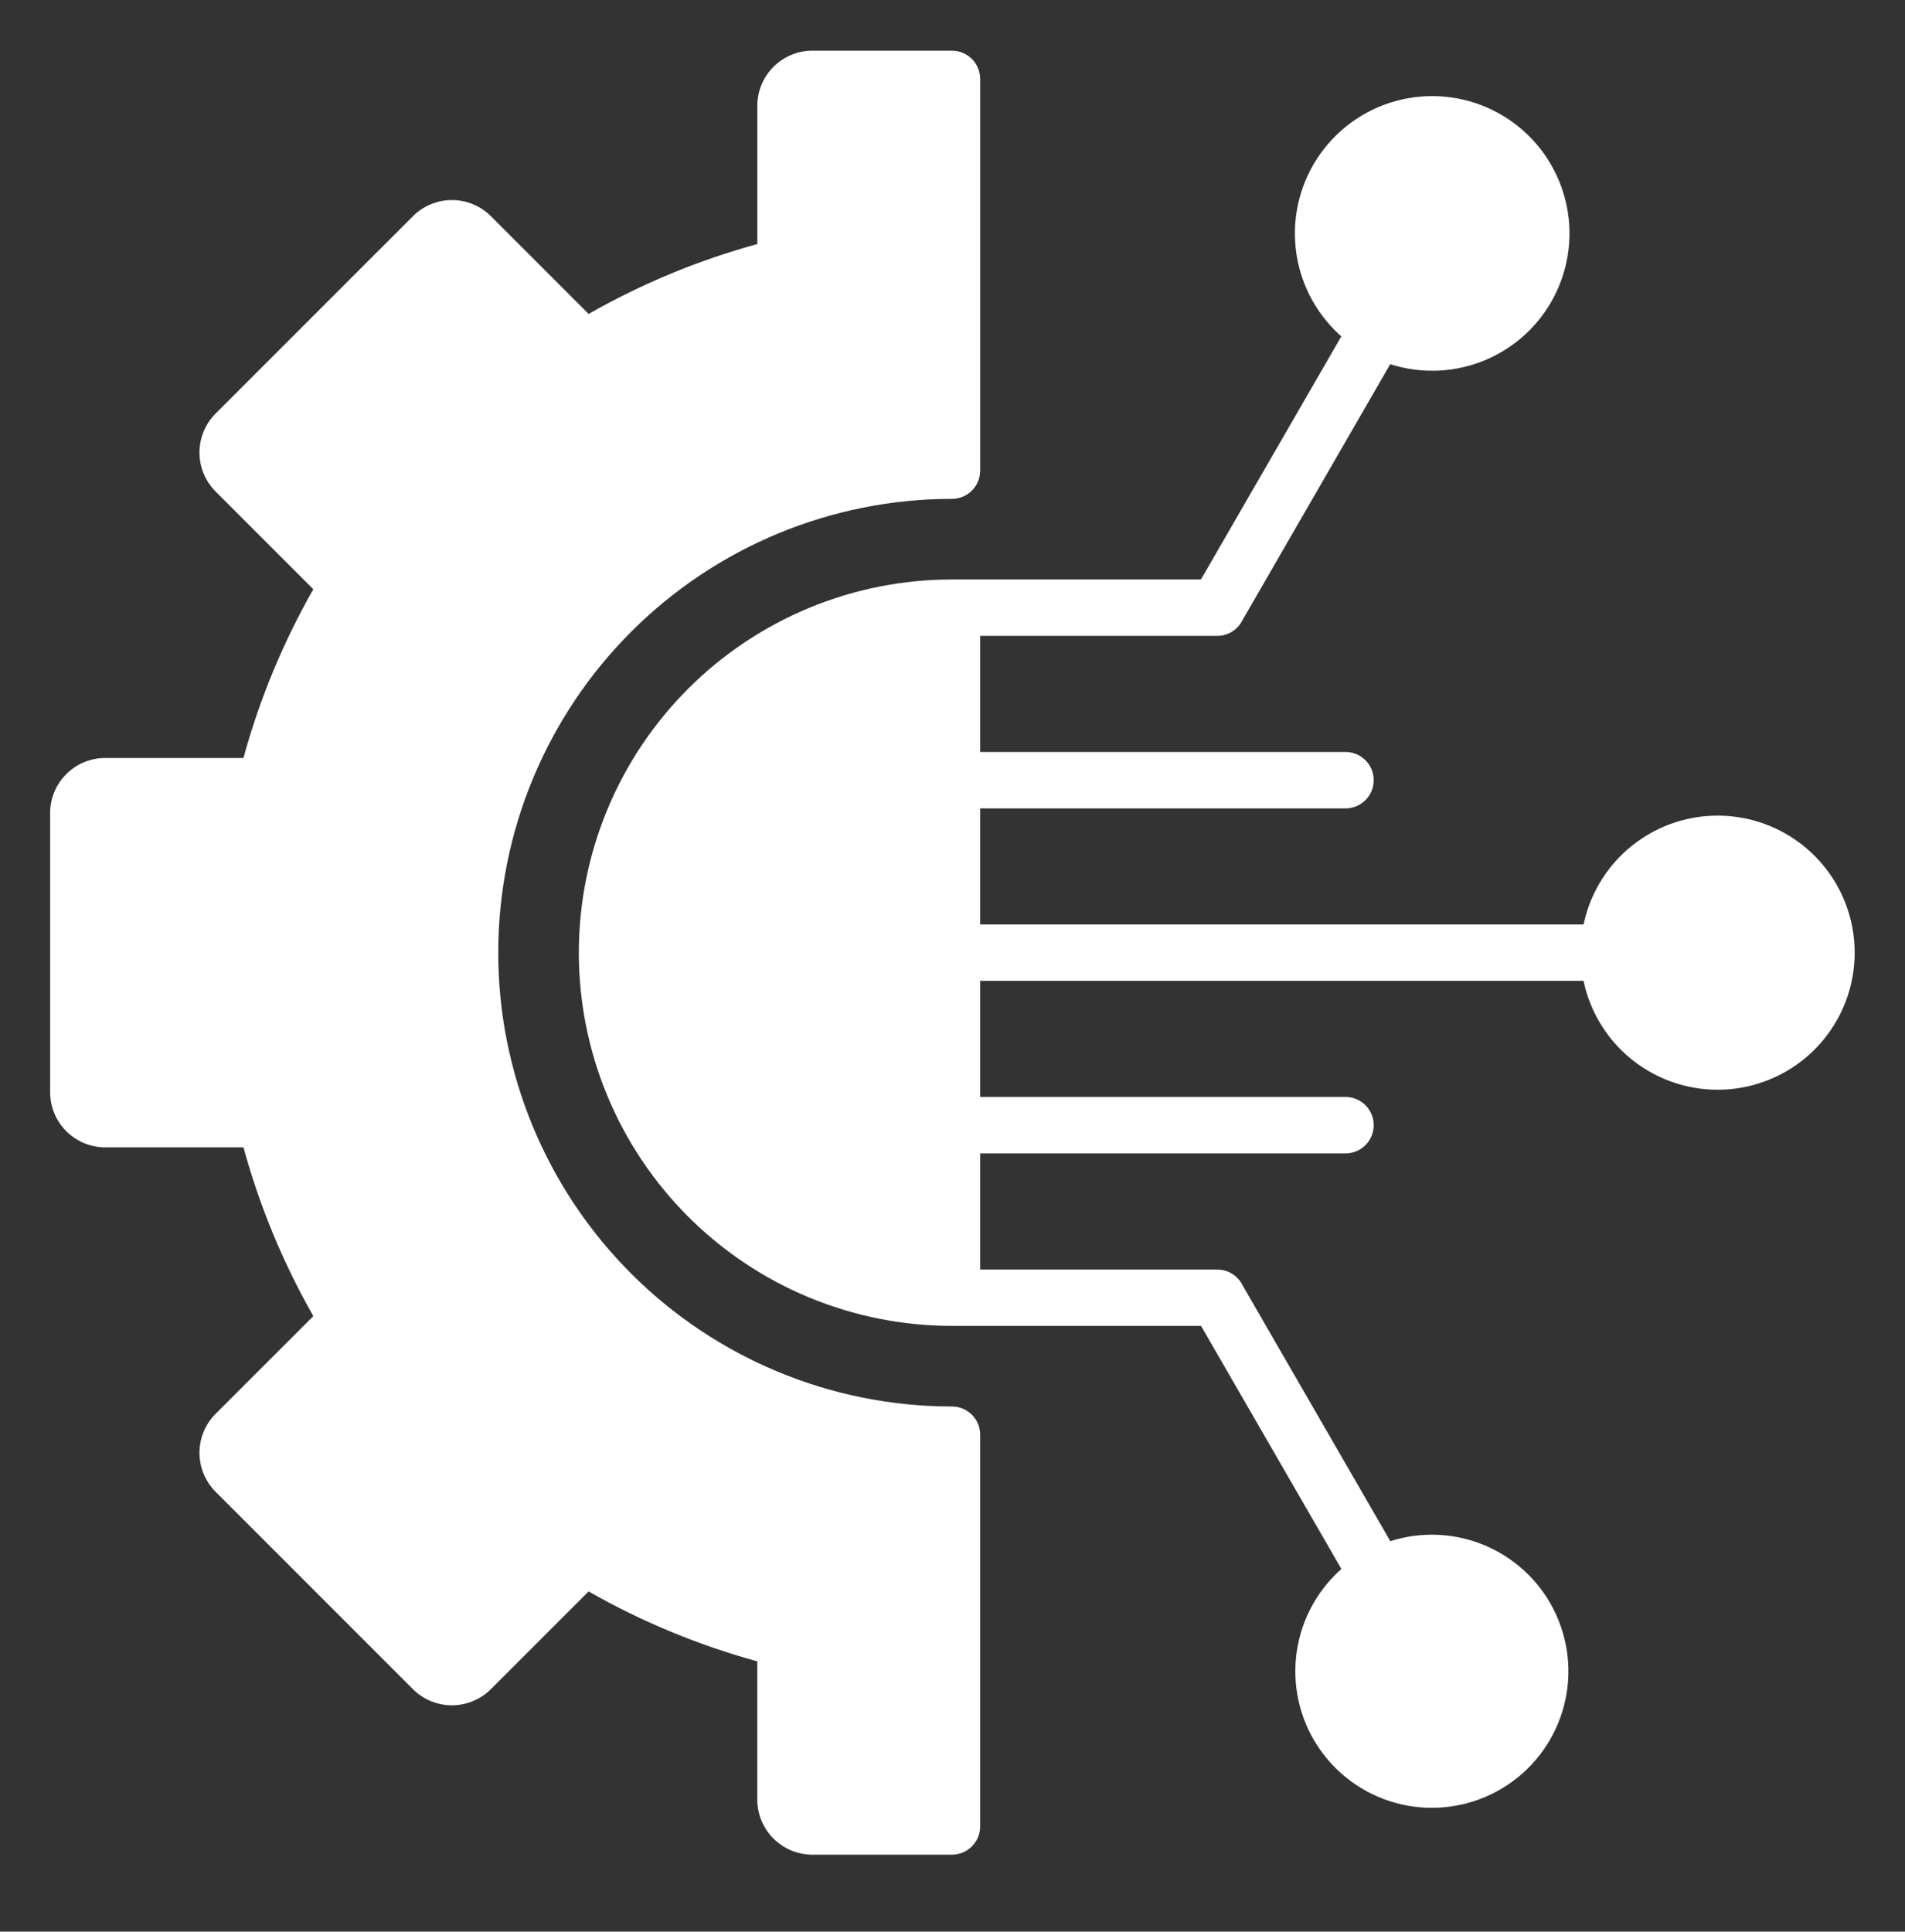 <svg width="651" height="660" viewBox="0 0 651 660" fill="none" xmlns="http://www.w3.org/2000/svg">
<rect x="0" y="0" width="651" height="660" fill="#333333" stroke="none"/>
<g clip-path="url(#clip0_13_7873)">
<path fill-rule="evenodd" clip-rule="evenodd" d="M334.949 490.197V624.059C334.947 626.614 333.932 629.063 332.125 630.87C330.319 632.676 327.869 633.692 325.314 633.694H277.613C272.624 633.69 267.839 631.707 264.311 628.178C260.783 624.65 258.799 619.866 258.796 614.876V567.64C238.656 562.117 219.288 554.092 201.145 543.752L167.738 577.152C164.206 580.677 159.42 582.657 154.43 582.657C149.44 582.657 144.654 580.677 141.122 577.152L73.672 509.693C70.147 506.162 68.167 501.375 68.167 496.385C68.167 491.395 70.147 486.609 73.672 483.077L107.079 449.677C96.74 431.531 88.716 412.16 83.197 392.018H35.948C30.96 392.015 26.177 390.032 22.649 386.505C19.121 382.978 17.136 378.196 17.131 373.207V277.803C17.134 272.814 19.118 268.03 22.646 264.501C26.174 260.973 30.959 258.989 35.948 258.986H83.19C88.707 238.845 96.73 219.476 107.072 201.334L73.672 167.927C70.147 164.395 68.167 159.609 68.167 154.618C68.167 149.628 70.147 144.842 73.672 141.31L141.129 73.859C144.661 70.334 149.447 68.354 154.437 68.354C159.427 68.354 164.213 70.334 167.745 73.859L201.151 107.266C219.294 96.925 238.662 88.902 258.803 83.384V36.135C258.806 31.145 260.79 26.361 264.318 22.832C267.846 19.304 272.63 17.32 277.62 17.317H325.321C327.876 17.319 330.325 18.334 332.132 20.141C333.938 21.947 334.954 24.397 334.956 26.952V160.813C334.956 163.369 333.941 165.819 332.134 167.626C330.327 169.433 327.876 170.448 325.321 170.448C284.198 170.448 244.759 186.785 215.681 215.863C186.603 244.942 170.267 284.382 170.267 325.505C170.267 366.629 186.603 406.068 215.681 435.147C244.759 464.226 284.198 480.562 325.321 480.562C326.586 480.562 327.839 480.812 329.008 481.296C330.177 481.78 331.239 482.49 332.134 483.384C333.029 484.279 333.738 485.341 334.223 486.51C334.707 487.679 334.949 488.932 334.949 490.197ZM460.058 374.804H334.949V335.14H541.145C543.528 346.475 550.026 356.524 559.384 363.347C568.743 370.17 580.298 373.284 591.817 372.086C603.337 370.888 614.004 365.464 621.759 356.861C629.513 348.258 633.805 337.087 633.805 325.505C633.805 313.923 629.513 302.752 621.759 294.15C614.004 285.547 603.337 280.123 591.817 278.925C580.298 277.727 568.743 280.84 559.384 287.664C550.026 294.487 543.528 304.536 541.145 315.87H334.949V276.207H460.058C462.569 276.14 464.956 275.095 466.709 273.295C468.461 271.494 469.442 269.081 469.442 266.568C469.442 264.056 468.461 261.642 466.709 259.842C464.956 258.042 462.569 256.997 460.058 256.93H334.949V217.266H415.954C417.763 217.266 419.535 216.758 421.068 215.798C422.601 214.838 423.833 213.466 424.623 211.839L475.085 124.432C486.017 127.941 497.856 127.321 508.36 122.688C518.865 118.055 527.306 109.731 532.086 99.293C536.866 88.854 537.653 77.025 534.298 66.045C530.943 55.065 523.679 45.697 513.881 39.713C504.082 33.729 492.43 31.545 481.13 33.575C469.83 35.605 459.667 41.708 452.564 50.728C445.461 59.748 441.912 71.06 442.588 82.521C443.264 93.982 448.119 104.797 456.234 112.92C456.924 113.609 457.636 114.281 458.372 114.934L410.403 197.99H325.314C308.569 197.99 291.988 201.288 276.517 207.696C261.046 214.104 246.989 223.497 235.148 235.338C223.308 247.179 213.915 261.236 207.507 276.707C201.099 292.178 197.801 308.76 197.801 325.505C197.801 342.251 201.099 358.833 207.507 374.304C213.915 389.775 223.308 403.832 235.148 415.673C246.989 427.514 261.046 436.906 276.517 443.315C291.988 449.723 308.569 453.021 325.314 453.021H410.431L458.399 536.083C457.668 536.728 456.956 537.397 456.261 538.091C448.207 546.175 443.394 556.931 442.733 568.324C442.072 579.716 445.61 590.956 452.676 599.917C459.742 608.878 469.847 614.939 481.08 616.953C492.312 618.967 503.893 616.795 513.633 610.847C523.372 604.899 530.594 595.589 533.932 584.676C537.271 573.763 536.495 562.006 531.75 551.627C527.006 541.248 518.623 532.967 508.186 528.352C497.749 523.736 485.983 523.105 475.113 526.579L424.636 439.172C423.841 437.549 422.605 436.183 421.069 435.229C419.534 434.275 417.761 433.773 415.954 433.779H334.949V394.081H460.058C462.569 394.014 464.956 392.969 466.709 391.169C468.461 389.368 469.442 386.955 469.442 384.442C469.442 381.93 468.461 379.516 466.709 377.716C464.956 375.916 462.569 374.871 460.058 374.804Z" fill="white"/>
</g>
<defs>
<clipPath id="clip0_13_7873">
<rect width="651" height="660" fill="white"/>
</clipPath>
</defs>
</svg>

